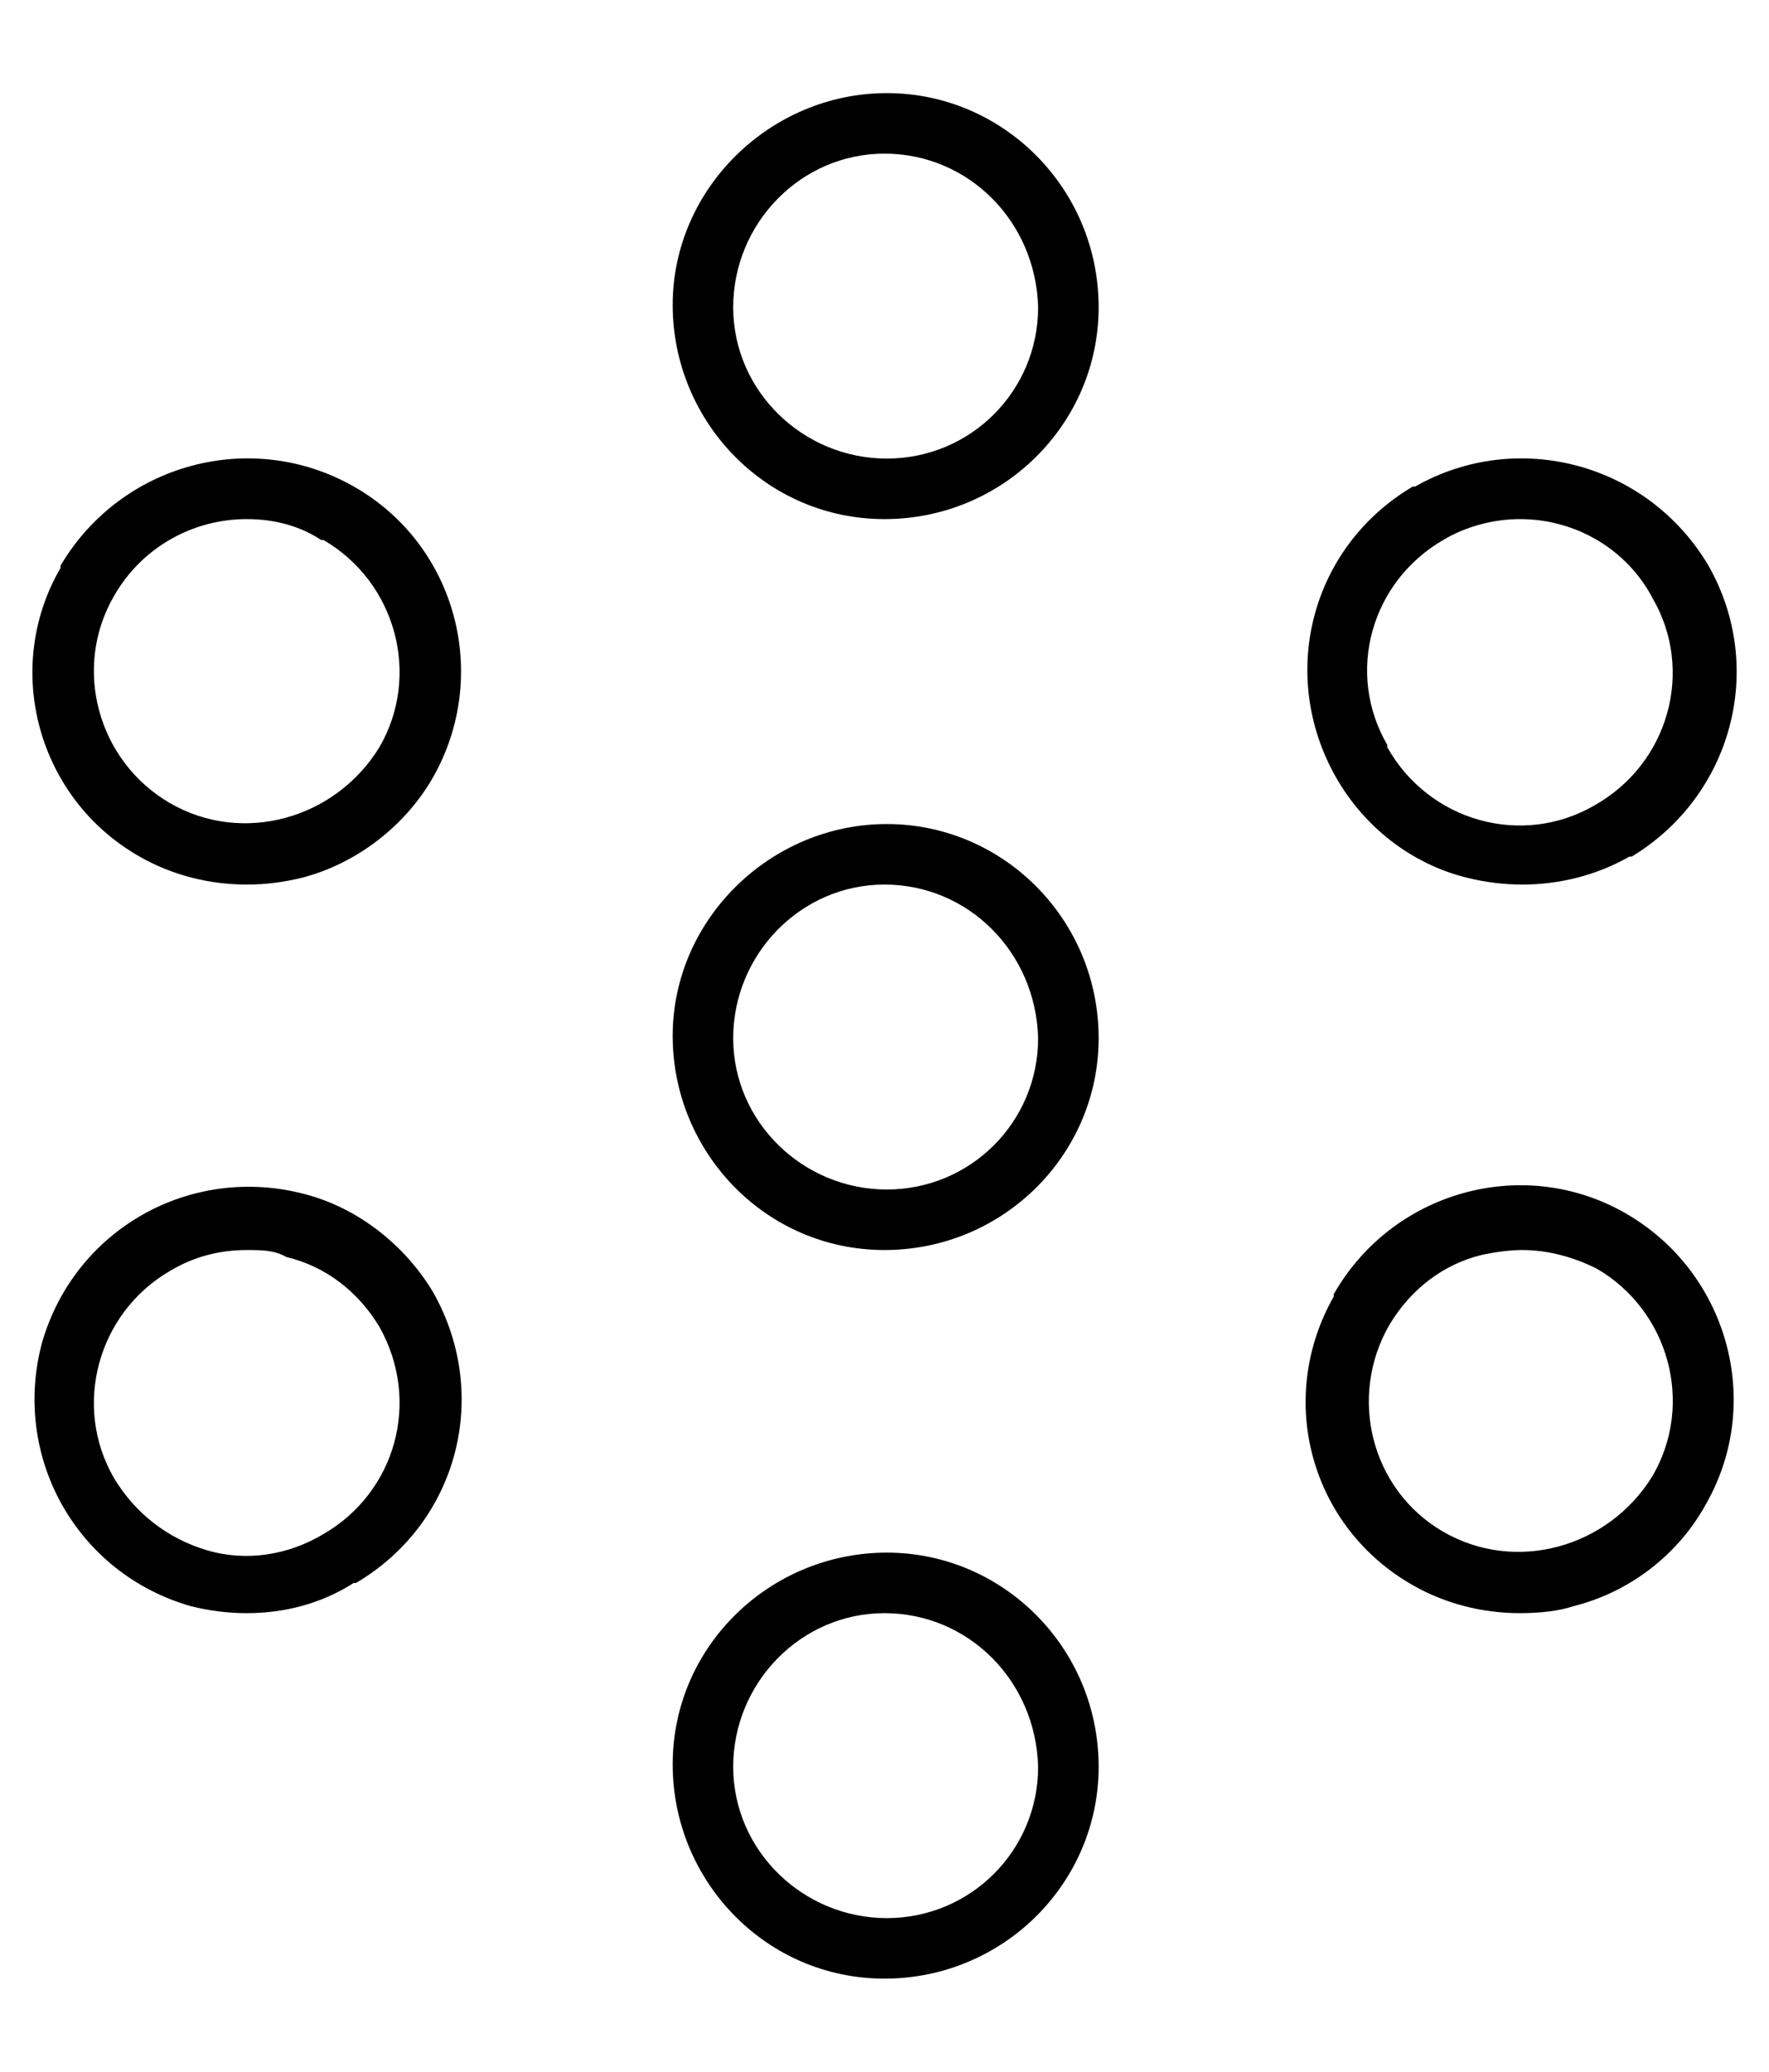 <svg xmlns="http://www.w3.org/2000/svg" xmlns:xlink="http://www.w3.org/1999/xlink" x="0px" y="0px"
	 viewBox="0 0 76 89" style="enable-background:new 0 0 76 89;" xml:space="preserve">
<path d="M38,22.3c-5.1,0-9.1-4.2-9.1-9.2S33.1,4,38.1,4s9.1,4.1,9.1,9.2C47.2,18.2,43.1,22.3,38,22.3z M38,6.6c-3.6,0-6.5,3-6.5,6.6
	s3,6.5,6.6,6.5s6.5-2.9,6.5-6.5C44.5,9.5,41.6,6.6,38,6.6L38,6.6z M38,53.7c-5.1,0-9.1-4.2-9.1-9.2s4.2-9.1,9.2-9.1s9.1,4.1,9.1,9.2
	C47.2,49.6,43.1,53.7,38,53.7z M38,38c-3.6,0-6.5,3-6.5,6.6s3,6.5,6.6,6.5s6.5-2.9,6.5-6.5C44.5,40.9,41.6,38,38,38z M65.4,38
	c-0.8,0-1.6-0.1-2.4-0.3c-2.4-0.6-4.4-2.2-5.6-4.3l0,0c-2.5-4.4-1.1-9.9,3.3-12.5h0.1c4.4-2.5,10-1,12.6,3.4c2.5,4.4,1,9.9-3.3,12.5
	c0,0,0,0-0.1,0C68.6,37.6,67,38,65.4,38L65.4,38z M65.3,22.3c-1.1,0-2.3,0.3-3.3,0.9c-3.1,1.8-4.2,5.7-2.4,8.8c0,0,0,0,0,0.1l0,0
	c1.8,3.2,5.8,4.3,8.9,2.5c3.2-1.8,4.3-5.8,2.5-8.9C69.9,23.6,67.7,22.3,65.3,22.3z M65.3,69.3c-1.6,0-3.2-0.4-4.6-1.2
	c-4.4-2.5-5.9-8-3.4-12.4v-0.1l0,0c2.5-4.4,8.1-6,12.5-3.5s6,8.1,3.5,12.5c-1.2,2.2-3.3,3.8-5.7,4.4C67,69.2,66.2,69.3,65.3,69.3
	L65.3,69.3z M65.4,53.7c-0.6,0-1.2,0.1-1.7,0.2c-1.7,0.4-3.1,1.5-4,3l0,0C57.9,60,58.9,64,62,65.8l0,0c3.1,1.8,7.1,0.7,9-2.4
	c1.8-3.1,0.7-7.1-2.4-8.9l0,0C67.6,54,66.5,53.7,65.4,53.7L65.4,53.7z M38,85c-5.1,0-9.1-4.2-9.1-9.2c0-5.1,4.2-9.1,9.2-9.1
	s9.1,4.1,9.1,9.2C47.2,80.9,43.1,85,38,85z M38,69.3c-3.6,0-6.5,3-6.5,6.6s3,6.5,6.6,6.5s6.5-2.9,6.5-6.5
	C44.5,72.2,41.6,69.3,38,69.3L38,69.3z M10.6,69.3c-0.8,0-1.6-0.1-2.4-0.3c-4.9-1.4-7.7-6.4-6.4-11.3c1.4-4.9,6.4-7.7,11.3-6.4
	c2.3,0.6,4.3,2.2,5.5,4.2c2.5,4.4,1.1,9.9-3.3,12.5h-0.1C13.8,68.9,12.2,69.3,10.6,69.3L10.6,69.3z M10.6,53.7
	c-1.2,0-2.3,0.3-3.3,0.9c-3.1,1.8-4.2,5.8-2.4,8.9c0.9,1.5,2.3,2.6,4,3.1s3.5,0.2,5-0.7c3.1-1.8,4.2-5.7,2.4-8.9l0,0l0,0
	c-0.9-1.5-2.3-2.6-4-3C11.8,53.7,11.2,53.7,10.6,53.7z M10.6,38C9,38,7.4,37.6,6,36.8c-4.4-2.5-5.9-8.1-3.4-12.4c0,0,0,0,0-0.1
	c2.6-4.4,8.2-5.9,12.6-3.4s5.9,8.1,3.4,12.5c-1.2,2.1-3.3,3.7-5.6,4.3C12.2,37.9,11.4,38,10.6,38L10.6,38z M10.6,22.3
	c-2.3,0-4.5,1.2-5.7,3.3c-1.8,3.1-0.7,7.1,2.4,8.9l0,0c3.1,1.8,7.1,0.7,9-2.4l0,0c1.8-3.1,0.7-7.1-2.4-8.9c0,0,0,0-0.1,0
	C12.9,22.6,11.8,22.3,10.6,22.3L10.6,22.3z"/>
</svg>
